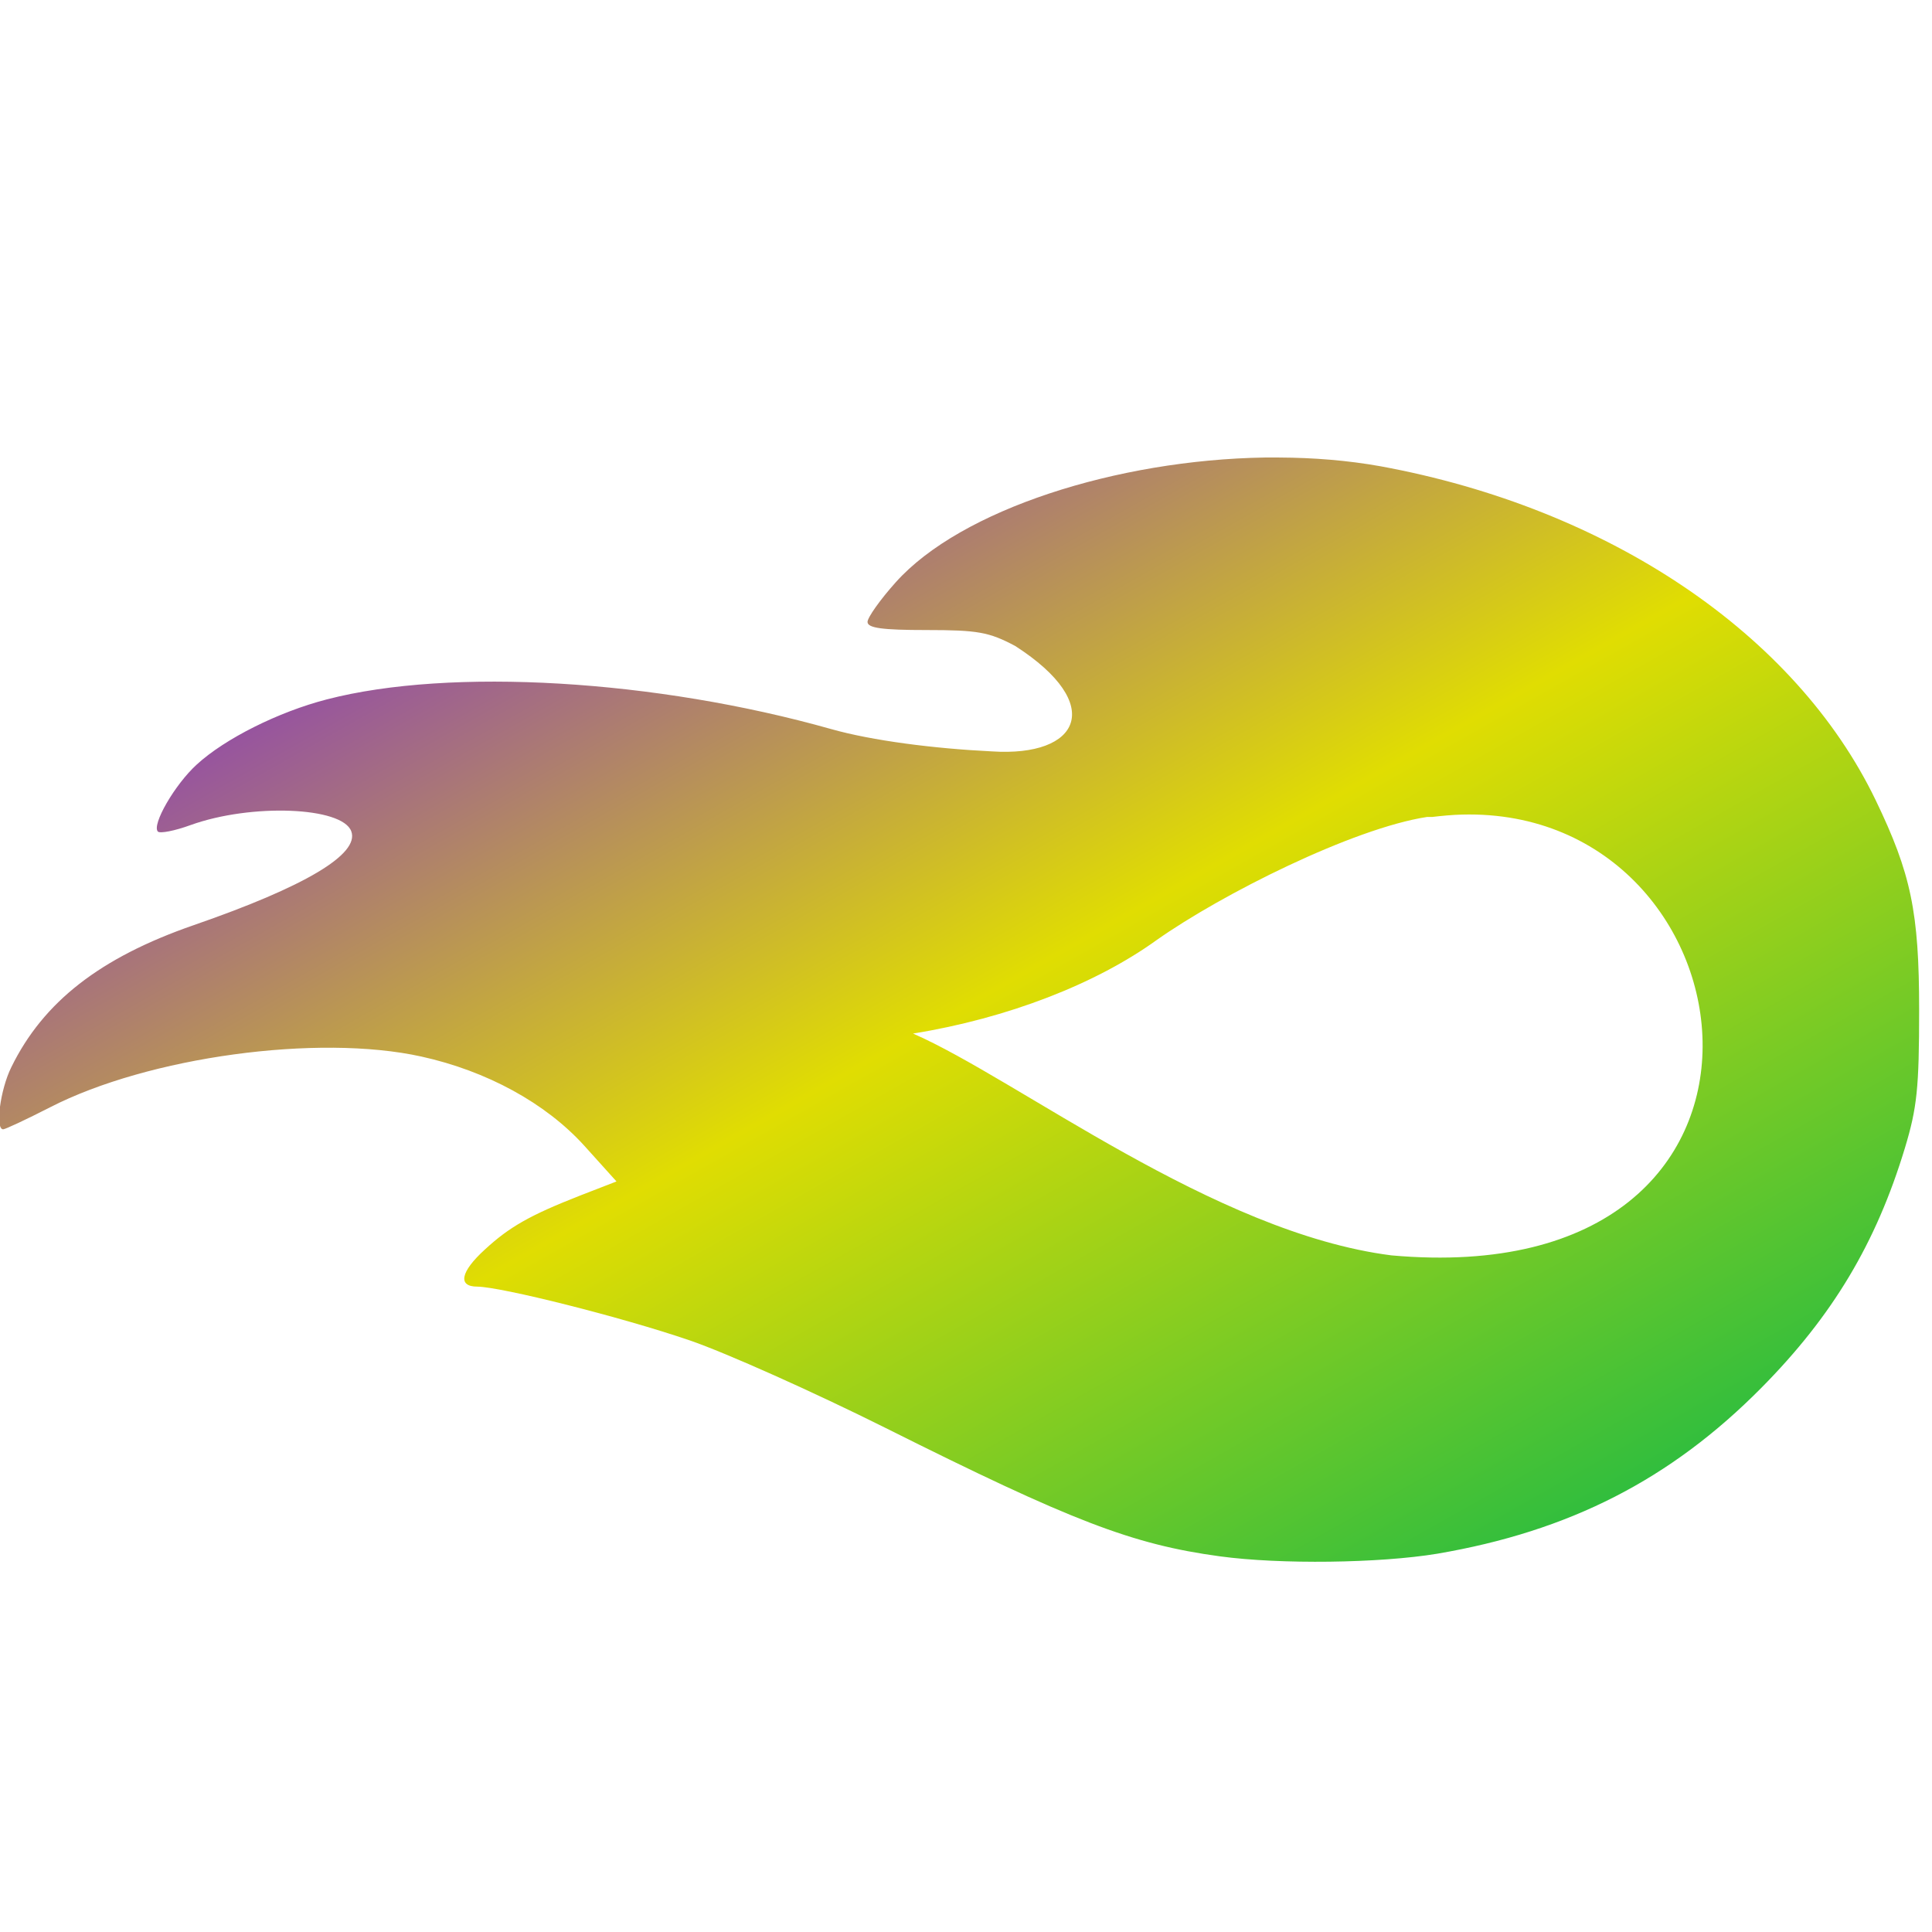 <svg xmlns="http://www.w3.org/2000/svg" xmlns:xlink="http://www.w3.org/1999/xlink" width="64" height="64" viewBox="0 0 64 64" version="1.1"><defs><linearGradient id="linear0" x1="0%" x2="100%" y1="0%" y2="100%"><stop offset="0%" style="stop-color:#6a00ff; stop-opacity:1"/><stop offset="50%" style="stop-color:#e0dd02; stop-opacity:1"/><stop offset="100%" style="stop-color:#00b54e; stop-opacity:1"/></linearGradient></defs><g id="surface1"><path style=" stroke:none;fill-rule:evenodd;fill:url(#linear0);" d="M 41.895 15.156 C 37.004 15.234 31.832 16.879 29.676 19.285 C 29.156 19.863 28.738 20.457 28.738 20.602 C 28.738 20.805 29.227 20.871 30.691 20.871 C 32.391 20.871 32.762 20.938 33.629 21.398 C 36.656 23.344 35.766 25.082 32.863 24.891 C 30.93 24.797 28.891 24.535 27.535 24.152 C 21.727 22.512 14.926 22.105 10.828 23.168 C 9.223 23.582 7.453 24.469 6.52 25.324 C 5.789 25.988 5.02 27.324 5.23 27.547 C 5.301 27.617 5.789 27.523 6.312 27.332 C 8.316 26.609 11.34 26.723 11.637 27.539 C 11.914 28.293 10.117 29.367 6.414 30.648 C 3.32 31.719 1.434 33.188 0.375 35.352 C 0.004 36.102 -0.164 37.41 0.105 37.41 C 0.172 37.41 0.875 37.082 1.652 36.684 C 4.914 35.008 10.531 34.242 13.961 35 C 16.121 35.477 18.07 36.535 19.355 37.953 L 20.422 39.137 L 19.215 39.605 C 17.57 40.25 16.879 40.637 16.059 41.395 C 15.254 42.129 15.156 42.621 15.809 42.621 C 16.605 42.629 20.59 43.629 22.848 44.402 C 24.055 44.816 26.969 46.121 29.332 47.301 C 35.5 50.387 37.5 51.16 40.406 51.555 C 42.41 51.828 45.699 51.785 47.609 51.469 C 51.984 50.723 55.336 49.016 58.348 45.973 C 60.711 43.586 62.148 41.18 63.102 38.031 C 63.504 36.699 63.574 36.047 63.574 33.457 C 63.574 30.215 63.305 28.938 62.133 26.504 C 59.48 21.004 53.305 16.836 45.727 15.445 C 44.66 15.254 43.52 15.16 42.367 15.156 C 42.207 15.156 42.051 15.156 41.895 15.156 M 48.434 26.984 C 58.355 26.723 60.539 42.879 46.094 41.586 C 40.211 40.84 33.711 35.75 30.246 34.238 C 33.387 33.73 36.305 32.59 38.309 31.145 C 40.473 29.617 44.82 27.438 47.277 27.062 L 47.449 27.062 C 47.781 27.023 48.113 26.992 48.434 26.984 "/></g></svg>
